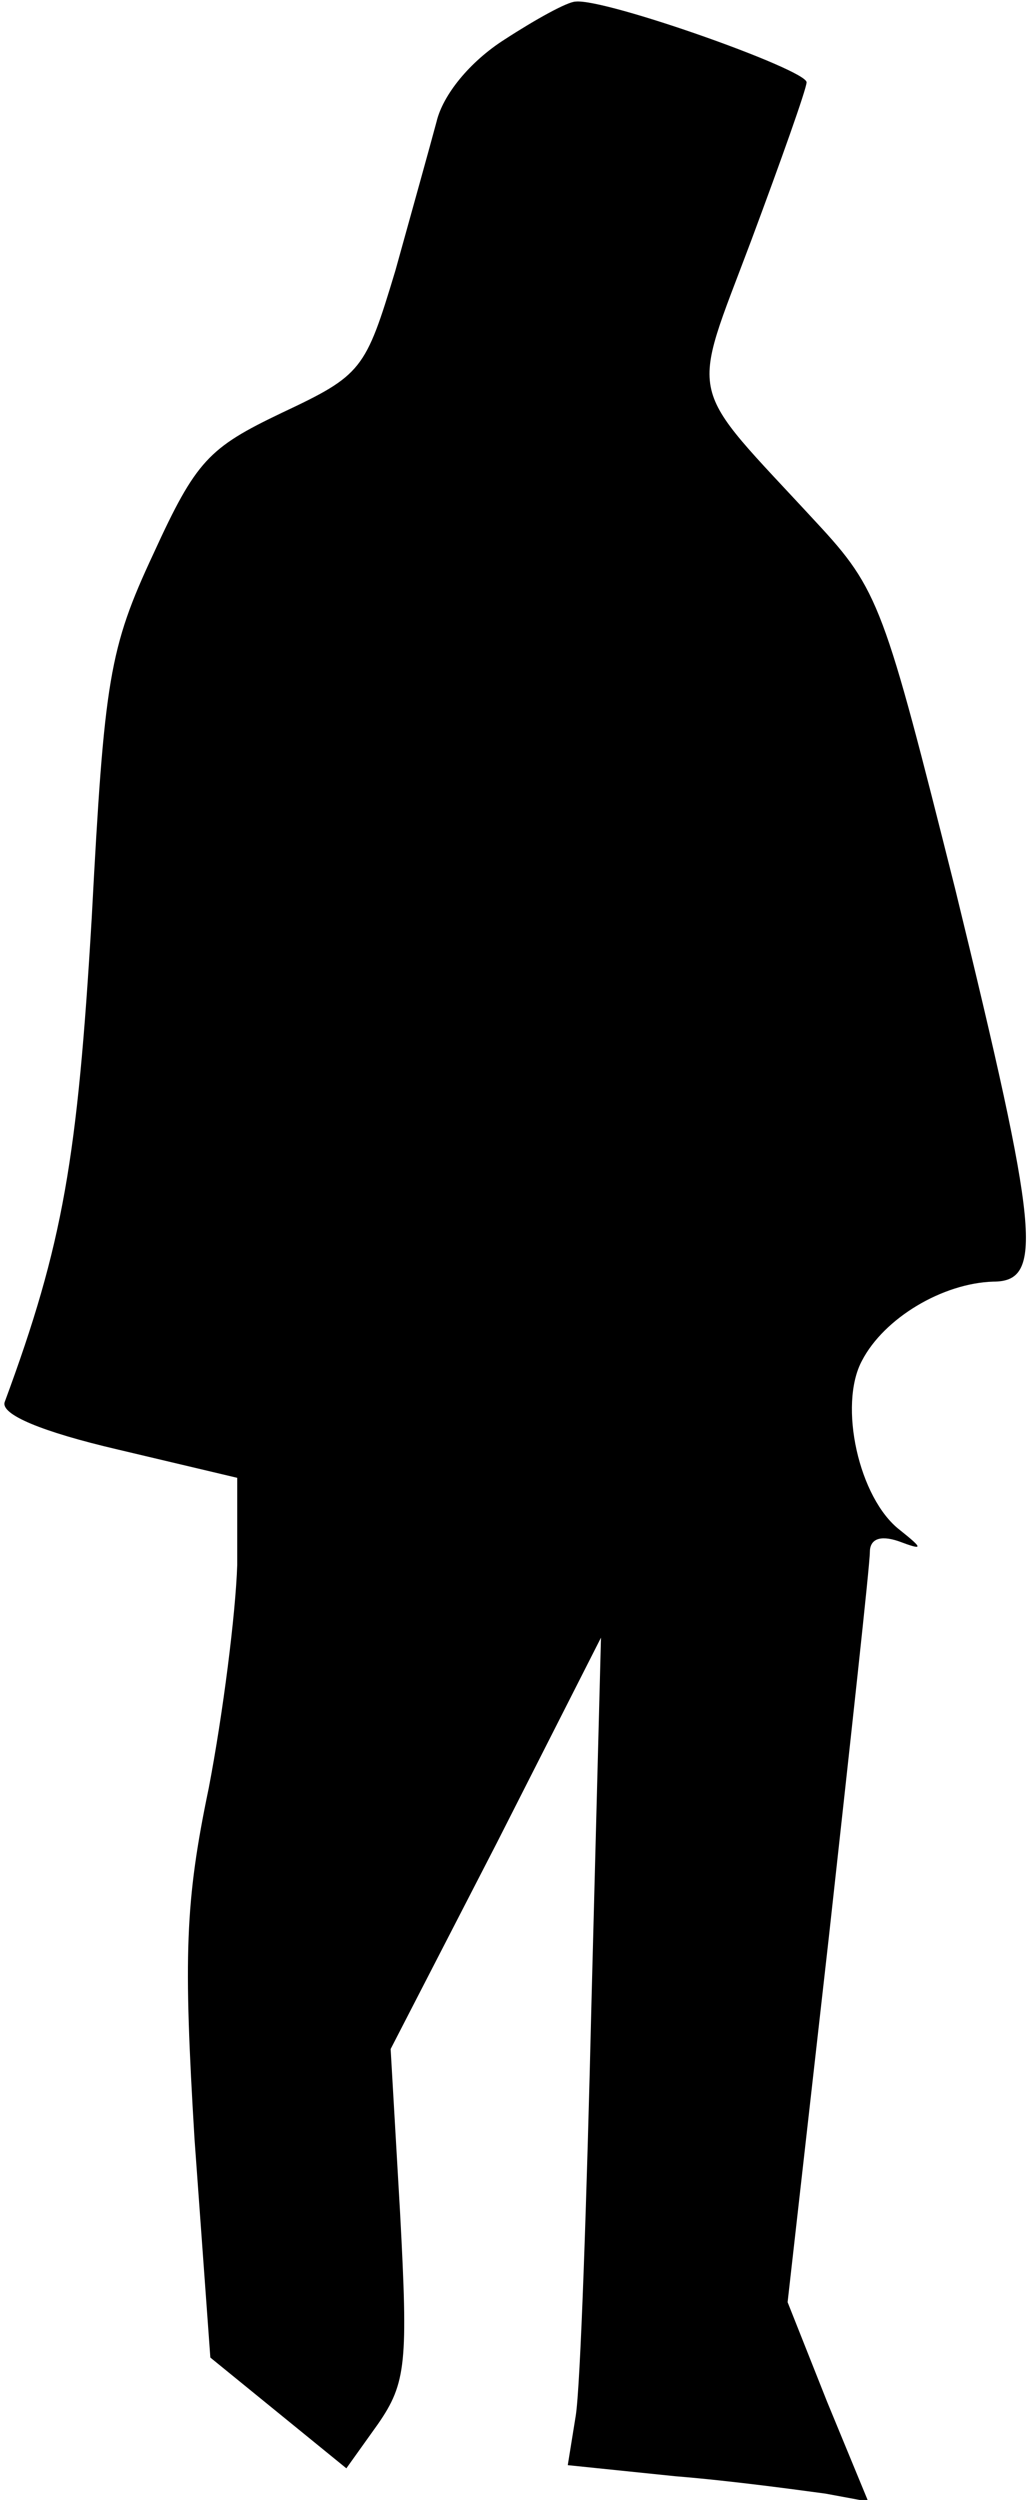 <?xml version="1.0" standalone="no"?>
<!DOCTYPE svg PUBLIC "-//W3C//DTD SVG 20010904//EN"
 "http://www.w3.org/TR/2001/REC-SVG-20010904/DTD/svg10.dtd">
<svg version="1.0" xmlns="http://www.w3.org/2000/svg"
 width="65pt" height="158pt" viewBox="0 0 65 158"
 preserveAspectRatio="xMidYMid meet">
<g transform="translate(0,158) scale(0.1,-0.1)"
fill="#000000" stroke="none">
<path fill="#000000" stroke="none" d="M319 1555 c-22 -14 -39 -35 -43 -52 -4
-15 -16 -58 -26 -94 -19 -63 -21 -66 -72 -90 -46 -22 -54 -30 -81 -89 -28 -60
-31 -79 -39 -230 -9 -152 -18 -206 -55 -306 -3 -8 24 -19 71 -30 l76 -18 0
-55 c-1 -31 -9 -94 -18 -141 -15 -72 -16 -106 -9 -222 l10 -138 43 -35 43 -35
20 28 c18 26 19 39 14 133 l-6 104 67 130 66 130 -6 -230 c-3 -126 -7 -244
-10 -262 l-5 -31 68 -7 c37 -3 80 -9 95 -11 l27 -5 -26 63 -25 63 26 230 c14
127 26 236 26 244 0 8 6 11 18 7 16 -6 16 -5 1 7 -26 20 -39 79 -24 107 14 27
51 49 83 50 32 0 29 31 -24 248 -45 179 -48 189 -88 232 -83 90 -80 74 -41
178 19 51 35 96 35 100 0 8 -127 53 -146 51 -5 0 -25 -11 -45 -24z"/>
</g>
</svg>
